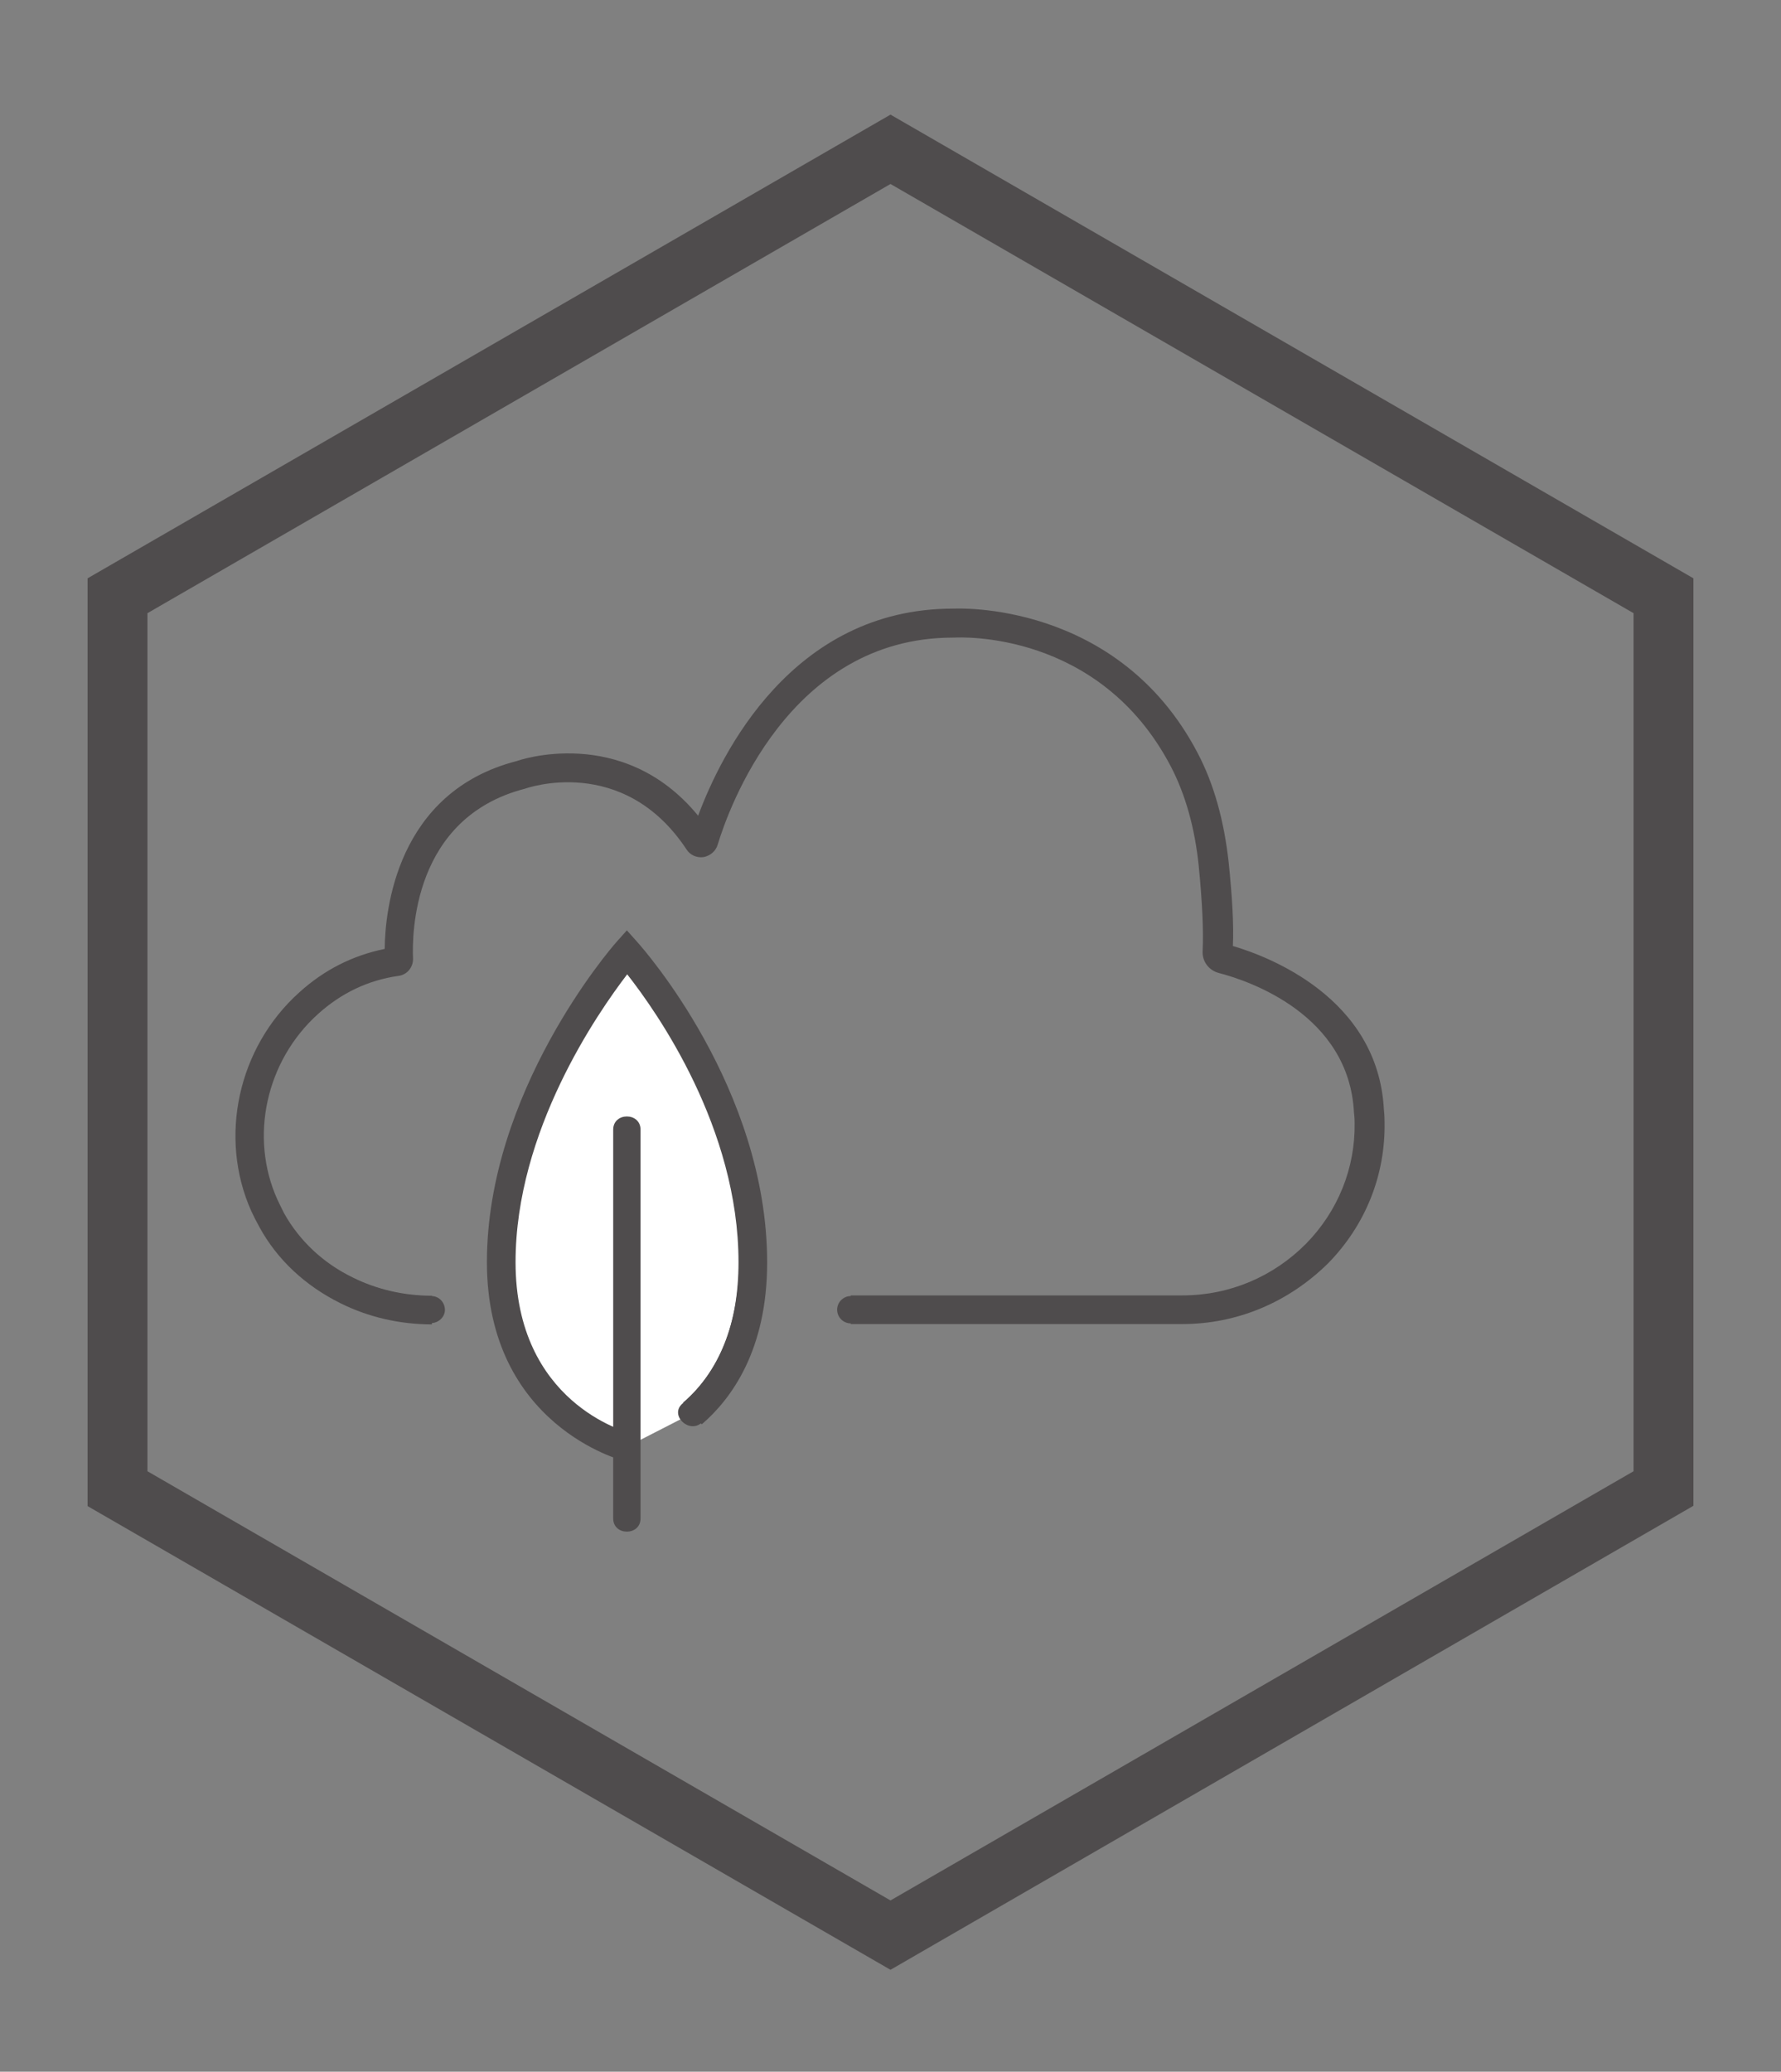 <?xml version="1.0" encoding="utf-8"?>
<!-- Generator: Adobe Illustrator 27.2.0, SVG Export Plug-In . SVG Version: 6.00 Build 0)  -->
<svg version="1.1" id="Layer_1" xmlns="http://www.w3.org/2000/svg" xmlns:xlink="http://www.w3.org/1999/xlink" x="0px" y="0px"
	 viewBox="0 0 54.72 63.62" style="enable-background:new 0 0 54.72 63.62;" xml:space="preserve">
<rect x="0" y="0" width="54.72" height="63.62" fill="#808080" stroke="none"/>
<style type="text/css">
	.st0{fill:#4F4C4D;}
	.st1{fill:url(#SVGID_1_);}
	.st2{fill:url(#SVGID_00000029730043199590797350000014980294900284743848_);}
	
		.st3{clip-path:url(#SVGID_00000118386209464404822390000014046600796166084764_);fill:url(#SVGID_00000062151868257889231770000000141299939209871787_);}
	
		.st4{clip-path:url(#SVGID_00000118386209464404822390000014046600796166084764_);fill:url(#SVGID_00000011729681162726139490000011706770439320577972_);}
	
		.st5{clip-path:url(#SVGID_00000118386209464404822390000014046600796166084764_);fill:url(#SVGID_00000183933836832832413000000010020207973033420933_);}
	
		.st6{clip-path:url(#SVGID_00000118386209464404822390000014046600796166084764_);fill:url(#SVGID_00000010290757703922607070000003521841018675902877_);}
	
		.st7{clip-path:url(#SVGID_00000118386209464404822390000014046600796166084764_);fill:url(#SVGID_00000165193287454674363370000009340891623542418076_);}
	
		.st8{clip-path:url(#SVGID_00000118386209464404822390000014046600796166084764_);fill:url(#SVGID_00000124858938627321075610000002437435630266060722_);}
	
		.st9{clip-path:url(#SVGID_00000118386209464404822390000014046600796166084764_);fill:url(#SVGID_00000090989052994694472410000006863563524827577243_);}
	
		.st10{clip-path:url(#SVGID_00000118386209464404822390000014046600796166084764_);fill:url(#SVGID_00000054241965492332578600000007068414551957523368_);}
	
		.st11{clip-path:url(#SVGID_00000118386209464404822390000014046600796166084764_);fill:url(#SVGID_00000145026284889973142280000018114122310486082492_);}
	
		.st12{clip-path:url(#SVGID_00000118386209464404822390000014046600796166084764_);fill:url(#SVGID_00000127762118894476102580000008424132190878850959_);}
	
		.st13{clip-path:url(#SVGID_00000118386209464404822390000014046600796166084764_);fill:url(#SVGID_00000115504151890128742650000017973218302101680260_);}
	
		.st14{clip-path:url(#SVGID_00000118386209464404822390000014046600796166084764_);fill:url(#SVGID_00000039838408938975820850000012271698567251643047_);}
	
		.st15{clip-path:url(#SVGID_00000118386209464404822390000014046600796166084764_);fill:url(#SVGID_00000095316349949608790870000007961334570156039312_);}
	
		.st16{clip-path:url(#SVGID_00000118386209464404822390000014046600796166084764_);fill:url(#SVGID_00000044866527395510364020000007448921499323731369_);}
	
		.st17{clip-path:url(#SVGID_00000118386209464404822390000014046600796166084764_);fill:url(#SVGID_00000137844423743498127550000008643581187532162218_);}
	
		.st18{clip-path:url(#SVGID_00000118386209464404822390000014046600796166084764_);fill:url(#SVGID_00000060730360302197847330000006697591251987523724_);}
	.st19{clip-path:url(#SVGID_00000118386209464404822390000014046600796166084764_);}
	.st20{fill:url(#SVGID_00000171688861404107338290000013443722961029532077_);}
	.st21{fill:url(#SVGID_00000064334036498395498010000001812816733820186031_);}
	.st22{fill:url(#SVGID_00000137094635392211978860000015057065356257118911_);}
	.st23{fill:url(#SVGID_00000163792000046509424690000014902051422144713134_);}
	
		.st24{clip-path:url(#SVGID_00000118386209464404822390000014046600796166084764_);fill:url(#SVGID_00000109713683372619787270000001422975659182053556_);}
	
		.st25{clip-path:url(#SVGID_00000118386209464404822390000014046600796166084764_);fill:url(#SVGID_00000111165171723586711130000006192250157508759988_);}
	
		.st26{clip-path:url(#SVGID_00000118386209464404822390000014046600796166084764_);fill:url(#SVGID_00000142134598237053369930000005740162096911490206_);}
	
		.st27{clip-path:url(#SVGID_00000118386209464404822390000014046600796166084764_);fill:url(#SVGID_00000077298978667979773020000014242186600076330933_);}
	
		.st28{clip-path:url(#SVGID_00000118386209464404822390000014046600796166084764_);fill:url(#SVGID_00000018218005732041286990000012095296228631771017_);}
	
		.st29{clip-path:url(#SVGID_00000118386209464404822390000014046600796166084764_);fill:url(#SVGID_00000139985269985531522290000015192579604272893314_);}
	
		.st30{clip-path:url(#SVGID_00000118386209464404822390000014046600796166084764_);fill:url(#SVGID_00000011004491040882954450000011184657828209317285_);}
	
		.st31{clip-path:url(#SVGID_00000118386209464404822390000014046600796166084764_);fill:url(#SVGID_00000051372058254689900490000002505941574017234573_);}
	
		.st32{clip-path:url(#SVGID_00000118386209464404822390000014046600796166084764_);fill:url(#SVGID_00000057870102847406055220000004792006698048081837_);}
	
		.st33{clip-path:url(#SVGID_00000118386209464404822390000014046600796166084764_);fill:url(#SVGID_00000027572784708876319450000010850996398575493296_);}
	
		.st34{clip-path:url(#SVGID_00000118386209464404822390000014046600796166084764_);fill:url(#SVGID_00000086666033530949990820000007112642495475567262_);}
	
		.st35{clip-path:url(#SVGID_00000118386209464404822390000014046600796166084764_);fill:url(#SVGID_00000064338870888719334180000016075886732819041688_);}
	
		.st36{clip-path:url(#SVGID_00000118386209464404822390000014046600796166084764_);fill:url(#SVGID_00000030448277500319105390000005642079000349411478_);}
	
		.st37{clip-path:url(#SVGID_00000118386209464404822390000014046600796166084764_);fill:url(#SVGID_00000182529424000836781560000010778764311028397229_);}
	
		.st38{clip-path:url(#SVGID_00000118386209464404822390000014046600796166084764_);fill:url(#SVGID_00000121274285280109229140000006267082549292474808_);}
	
		.st39{clip-path:url(#SVGID_00000118386209464404822390000014046600796166084764_);fill:url(#SVGID_00000122000353058901896450000010167839006343925926_);}
	.st40{fill:url(#SVGID_00000165227473443173526450000004229045285870411705_);}
	.st41{fill:url(#SVGID_00000102543774464756335560000005561296325336601765_);}
	.st42{fill:url(#SVGID_00000051382682817348206180000000084345796065008791_);}
	.st43{fill:url(#SVGID_00000107554956974341804010000013677570410173934782_);}
	
		.st44{clip-path:url(#SVGID_00000118386209464404822390000014046600796166084764_);fill:url(#SVGID_00000131334106758887462600000003869702631478367390_);}
	
		.st45{clip-path:url(#SVGID_00000118386209464404822390000014046600796166084764_);fill:url(#SVGID_00000067942600232811235470000011894847304780260263_);}
	
		.st46{clip-path:url(#SVGID_00000118386209464404822390000014046600796166084764_);fill:url(#SVGID_00000142878925343454497720000005176666751284134811_);}
	
		.st47{clip-path:url(#SVGID_00000118386209464404822390000014046600796166084764_);fill:url(#SVGID_00000168109545429238421440000000781750967866188956_);}
	
		.st48{clip-path:url(#SVGID_00000118386209464404822390000014046600796166084764_);fill:url(#SVGID_00000034047338860018460580000008775974903997575355_);}
	
		.st49{clip-path:url(#SVGID_00000118386209464404822390000014046600796166084764_);fill:url(#SVGID_00000106126682248136255280000010453987153641347722_);}
	
		.st50{clip-path:url(#SVGID_00000118386209464404822390000014046600796166084764_);fill:url(#SVGID_00000174567905715102140740000002812461558085910937_);}
	
		.st51{clip-path:url(#SVGID_00000118386209464404822390000014046600796166084764_);fill:url(#SVGID_00000075147122016229404090000008236345927410477744_);}
	
		.st52{clip-path:url(#SVGID_00000118386209464404822390000014046600796166084764_);fill:url(#SVGID_00000060002967887439617330000014041836786967796395_);}
	
		.st53{clip-path:url(#SVGID_00000118386209464404822390000014046600796166084764_);fill:url(#SVGID_00000093144727581840548460000018045158669735140031_);}
	
		.st54{clip-path:url(#SVGID_00000118386209464404822390000014046600796166084764_);fill:url(#SVGID_00000109726016231971698370000012774156880867271300_);}
	
		.st55{clip-path:url(#SVGID_00000118386209464404822390000014046600796166084764_);fill:url(#SVGID_00000145760832191378558830000002390064083014156201_);}
	
		.st56{clip-path:url(#SVGID_00000118386209464404822390000014046600796166084764_);fill:url(#SVGID_00000026147114996888944090000012880869358714210692_);}
	
		.st57{clip-path:url(#SVGID_00000118386209464404822390000014046600796166084764_);fill:url(#SVGID_00000125583159903720142040000018005138027915613868_);}
	
		.st58{clip-path:url(#SVGID_00000118386209464404822390000014046600796166084764_);fill:url(#SVGID_00000114047820790003278970000005960371573997226882_);}
	
		.st59{clip-path:url(#SVGID_00000118386209464404822390000014046600796166084764_);fill:url(#SVGID_00000080167189570227855970000015613602678923624359_);}
	.st60{fill:url(#SVGID_00000073687123200803716910000016496411950382779552_);}
	.st61{fill:url(#SVGID_00000073711628914048646690000015061708656030256522_);}
	.st62{fill:url(#SVGID_00000020370179810831581060000004590874089863990185_);}
	.st63{fill:url(#SVGID_00000183246905269259119650000008172079238534991250_);}
	
		.st64{clip-path:url(#SVGID_00000118386209464404822390000014046600796166084764_);fill:url(#SVGID_00000004511803685751891450000012971212649853971356_);}
	
		.st65{clip-path:url(#SVGID_00000118386209464404822390000014046600796166084764_);fill:url(#SVGID_00000012435308658480152940000002701255032601994658_);}
	
		.st66{clip-path:url(#SVGID_00000118386209464404822390000014046600796166084764_);fill:url(#SVGID_00000007422358988258148410000006791431142355565997_);}
	
		.st67{clip-path:url(#SVGID_00000118386209464404822390000014046600796166084764_);fill:url(#SVGID_00000154393942063470323880000005068501258120992180_);}
	
		.st68{clip-path:url(#SVGID_00000118386209464404822390000014046600796166084764_);fill:url(#SVGID_00000165955828760188133050000007784197892232549509_);}
	
		.st69{clip-path:url(#SVGID_00000118386209464404822390000014046600796166084764_);fill:url(#SVGID_00000036218060992255427850000014163978152029357234_);}
	
		.st70{clip-path:url(#SVGID_00000118386209464404822390000014046600796166084764_);fill:url(#SVGID_00000061446336688358764460000003862721345717715635_);}
	
		.st71{clip-path:url(#SVGID_00000118386209464404822390000014046600796166084764_);fill:url(#SVGID_00000054265482095231867630000001319114927322018201_);}
	
		.st72{clip-path:url(#SVGID_00000118386209464404822390000014046600796166084764_);fill:url(#SVGID_00000053524254121539446240000009725463246028748730_);}
	
		.st73{clip-path:url(#SVGID_00000118386209464404822390000014046600796166084764_);fill:url(#SVGID_00000111180161368243894020000013848924453942519454_);}
	
		.st74{clip-path:url(#SVGID_00000118386209464404822390000014046600796166084764_);fill:url(#SVGID_00000057866044295333841210000009474283603428584075_);}
	
		.st75{clip-path:url(#SVGID_00000118386209464404822390000014046600796166084764_);fill:url(#SVGID_00000072260483987415446170000003136901080009671064_);}
	
		.st76{clip-path:url(#SVGID_00000118386209464404822390000014046600796166084764_);fill:url(#SVGID_00000165198953660107447790000014877878011952417157_);}
	
		.st77{clip-path:url(#SVGID_00000118386209464404822390000014046600796166084764_);fill:url(#SVGID_00000119836826170431650140000001380744335877300358_);}
	
		.st78{clip-path:url(#SVGID_00000118386209464404822390000014046600796166084764_);fill:url(#SVGID_00000009562757535397095690000005869546592980509346_);}
	
		.st79{clip-path:url(#SVGID_00000118386209464404822390000014046600796166084764_);fill:url(#SVGID_00000113321160090843652760000007556041939160472985_);}
	.st80{fill:url(#SVGID_00000080197175727008022190000014623045889534811826_);}
	.st81{fill:url(#SVGID_00000178206424606644431990000011198827736628198053_);}
	.st82{fill:url(#SVGID_00000087372328162441920170000010559086654536037799_);}
	.st83{fill:url(#SVGID_00000136406189480770530720000013269861780661476518_);}
	.st84{fill:url(#SVGID_00000048466958802817904220000011974155627605035686_);}
	.st85{fill:url(#SVGID_00000076575202278989835130000005828311755345931145_);}
	.st86{fill:url(#SVGID_00000177477697171616573920000010114856201813411214_);}
	.st87{fill:url(#SVGID_00000036244128737100125270000003798564451141941174_);}
	.st88{fill:url(#SVGID_00000056391384806739442670000001094367004476419258_);}
	.st89{fill:url(#SVGID_00000013882725254648252700000011705028555452522406_);}
	.st90{clip-path:url(#SVGID_00000114052729700520306980000007842549152588767166_);}
	.st91{fill:url(#SVGID_00000175308338397854664730000007009229540499719084_);}
	.st92{fill:url(#SVGID_00000181072199748103526060000001746384706943367099_);}
	.st93{fill:url(#SVGID_00000154420869880357998970000005597226731116319133_);}
	.st94{fill:url(#SVGID_00000025433559921290839380000000160067687863597218_);}
	.st95{fill:url(#SVGID_00000055683750154941640070000008686349811686286244_);}
	.st96{fill:url(#SVGID_00000081623747951688529800000013766675168778355584_);}
	.st97{fill:url(#SVGID_00000080908467454353228330000014762638543438168471_);}
	.st98{fill:none;stroke:#666364;stroke-miterlimit:10;}
	.st99{fill:#666364;}
	.st100{fill:#FFFFFF;}
	.st101{fill:#C1C0C1;}
	.st102{fill:none;stroke:#4F4C4D;stroke-width:0.018;stroke-miterlimit:10;}
	.st103{fill:#D5D4D5;}
	.st104{clip-path:url(#SVGID_00000096782308806443702780000017923539673138647436_);}
	.st105{fill:none;stroke:#4F4C4D;stroke-width:0.888;stroke-linecap:round;stroke-linejoin:round;stroke-miterlimit:10;}
	.st106{fill:none;stroke:#4F4C4D;stroke-width:0.845;stroke-linecap:round;stroke-linejoin:round;stroke-miterlimit:10;}
	.st107{fill:none;stroke:#4F4C4D;stroke-width:0.975;stroke-linecap:round;stroke-linejoin:round;stroke-miterlimit:10;}
	.st108{fill:none;stroke:#4F4C4D;stroke-width:0.861;stroke-linecap:round;stroke-linejoin:round;stroke-miterlimit:10;}
	
		.st109{fill:none;stroke:#4F4C4D;stroke-width:0.861;stroke-linecap:round;stroke-linejoin:round;stroke-miterlimit:10;stroke-dasharray:1.063;}
	.st110{fill:none;stroke:#4F4C4D;stroke-width:0.976;stroke-linecap:round;stroke-linejoin:round;stroke-miterlimit:10;}
	.st111{fill:none;stroke:#4F4C4D;stroke-width:1.105;stroke-linecap:round;stroke-linejoin:round;stroke-miterlimit:10;}
	.st112{fill:none;stroke:#4F4C4D;stroke-width:1.033;stroke-linecap:round;stroke-linejoin:round;stroke-miterlimit:10;}
	
		.st113{fill:none;stroke:#4F4C4D;stroke-width:1.033;stroke-linecap:round;stroke-linejoin:round;stroke-miterlimit:10;stroke-dasharray:1.2;}
	.st114{fill:none;stroke:#4F4C4D;stroke-linecap:round;stroke-linejoin:round;stroke-miterlimit:10;}
	.st115{fill:none;stroke:#4F4C4D;stroke-linecap:round;stroke-linejoin:round;stroke-miterlimit:10;stroke-dasharray:1.088;}
</style>
<g>
	<g>
		<path class="st0" d="M27.36,60.49L2.69,46.25V17.76L27.36,3.52l24.67,14.24v28.48L27.36,60.49z M4.53,45.18l22.83,13.18
			l22.83-13.18V18.83L27.36,5.65L4.53,18.83V45.18z"/>
	</g>
</g>
<g>
	<g>
		<path class="st0" d="M36.33,40.66H26.14v-0.88h10.19c1.44,0,2.79-0.57,3.8-1.59c0.98-1,1.51-2.32,1.49-3.7
			c0-0.19-0.02-0.31-0.02-0.32c-0.15-3.01-3.22-4.05-4.15-4.29c-0.31-0.08-0.52-0.36-0.5-0.68c0.03-0.6-0.01-1.5-0.12-2.61
			c-0.12-1.17-0.41-2.19-0.85-3.04c-2.19-4.2-6.49-3.98-6.67-3.97c-0.01,0-0.02,0-0.03,0c-5.05,0-6.91,5.3-7.23,6.36
			c-0.06,0.2-0.23,0.34-0.43,0.38c-0.21,0.03-0.42-0.06-0.53-0.24c-1.95-2.94-4.93-1.87-4.96-1.86c-3.46,0.89-3.47,4.49-3.44,5.21
			c0.01,0.27-0.18,0.51-0.46,0.54c-0.91,0.13-1.74,0.52-2.46,1.17c-1.6,1.44-2.11,3.78-1.25,5.69c0.07,0.15,0.14,0.29,0.21,0.43
			c0.47,0.84,1.2,1.53,2.11,1.97c0.74,0.37,1.58,0.56,2.43,0.56v0.88c-0.98,0-1.95-0.22-2.81-0.65c-1.07-0.53-1.94-1.33-2.49-2.34
			c-0.09-0.16-0.17-0.32-0.25-0.49c-1.01-2.26-0.41-5.02,1.47-6.71c0.77-0.7,1.65-1.14,2.63-1.34c0.01-1.17,0.36-4.82,4.06-5.77
			c-0.01,0,3.24-1.16,5.57,1.68c0.7-1.89,2.89-6.36,7.83-6.36c0.01,0,0.02,0,0.04,0c0.02,0,5.02-0.27,7.48,4.44
			c0.5,0.95,0.81,2.08,0.95,3.35c0.11,1.06,0.16,1.93,0.13,2.57c1.05,0.31,4.46,1.57,4.64,5.03c0,0,0.02,0.15,0.02,0.38
			c0.03,1.63-0.59,3.17-1.74,4.34C39.58,40,38,40.66,36.33,40.66z M12.09,29.08C12.09,29.08,12.09,29.08,12.09,29.08
			C12.09,29.08,12.09,29.08,12.09,29.08z M37.67,29.01C37.67,29.01,37.67,29.01,37.67,29.01C37.67,29.01,37.67,29.01,37.67,29.01z"
			/>
	</g>
	<g>
		<g>
			<g>
				<path class="st100" d="M19.26,44.43c0,0-3.87-0.94-3.87-5.67c0-5.12,3.87-9.53,3.87-9.53s3.87,4.29,3.87,9.53
					c0,2.42-0.92,3.83-1.86,4.64"/>
				<path class="st0" d="M19.16,44.86c-0.04-0.01-4.2-1.08-4.2-6.1c0-5.23,3.81-9.64,3.97-9.82l0.33-0.37l0.33,0.37
					c0.16,0.18,3.98,4.48,3.98,9.83c0,2.68-1.09,4.18-2.01,4.97l-0.57-0.67c1.13-0.97,1.7-2.42,1.7-4.31c0-4.12-2.5-7.67-3.42-8.84
					c-0.91,1.19-3.43,4.81-3.43,8.84c0,4.31,3.39,5.21,3.53,5.25L19.16,44.86z"/>
			</g>
			<g>
				<path class="st0" d="M18.84,34.69c0,3.49,0,6.98,0,10.46c0,0.49,0,0.99,0,1.48c0,0.54,0.84,0.54,0.84,0c0-3.49,0-6.98,0-10.46
					c0-0.49,0-0.99,0-1.48C19.68,34.15,18.84,34.15,18.84,34.69L18.84,34.69z"/>
			</g>
		</g>
		<g>
			<path class="st0" d="M22.71,38.76c-0.01,1.64-0.48,3.25-1.74,4.34c-0.41,0.35,0.19,0.94,0.59,0.59c1.43-1.24,1.97-3.1,1.98-4.93
				C23.55,38.22,22.71,38.22,22.71,38.76L22.71,38.76z"/>
		</g>
	</g>
	<g>
		<path class="st0" d="M29.12,39.8c-0.87,0-1.74,0-2.61,0c-0.12,0-0.25,0-0.37,0c-0.23,0-0.42,0.19-0.42,0.42
			c0,0.23,0.19,0.42,0.42,0.42c0.87,0,1.74,0,2.61,0c0.12,0,0.25,0,0.37,0c0.23,0,0.42-0.19,0.42-0.42
			C29.54,39.99,29.34,39.8,29.12,39.8L29.12,39.8z"/>
	</g>
	<g>
		<path class="st0" d="M13.25,39.8c-0.46,0-0.81-0.04-1.24-0.14c-0.42-0.1-0.82-0.24-1.17-0.41c-0.2-0.1-0.46-0.06-0.57,0.15
			c-0.1,0.19-0.06,0.47,0.15,0.57c0.88,0.43,1.85,0.66,2.83,0.66c0.22,0,0.43-0.19,0.42-0.42C13.66,39.99,13.49,39.8,13.25,39.8
			L13.25,39.8z"/>
	</g>
</g>
</svg>
